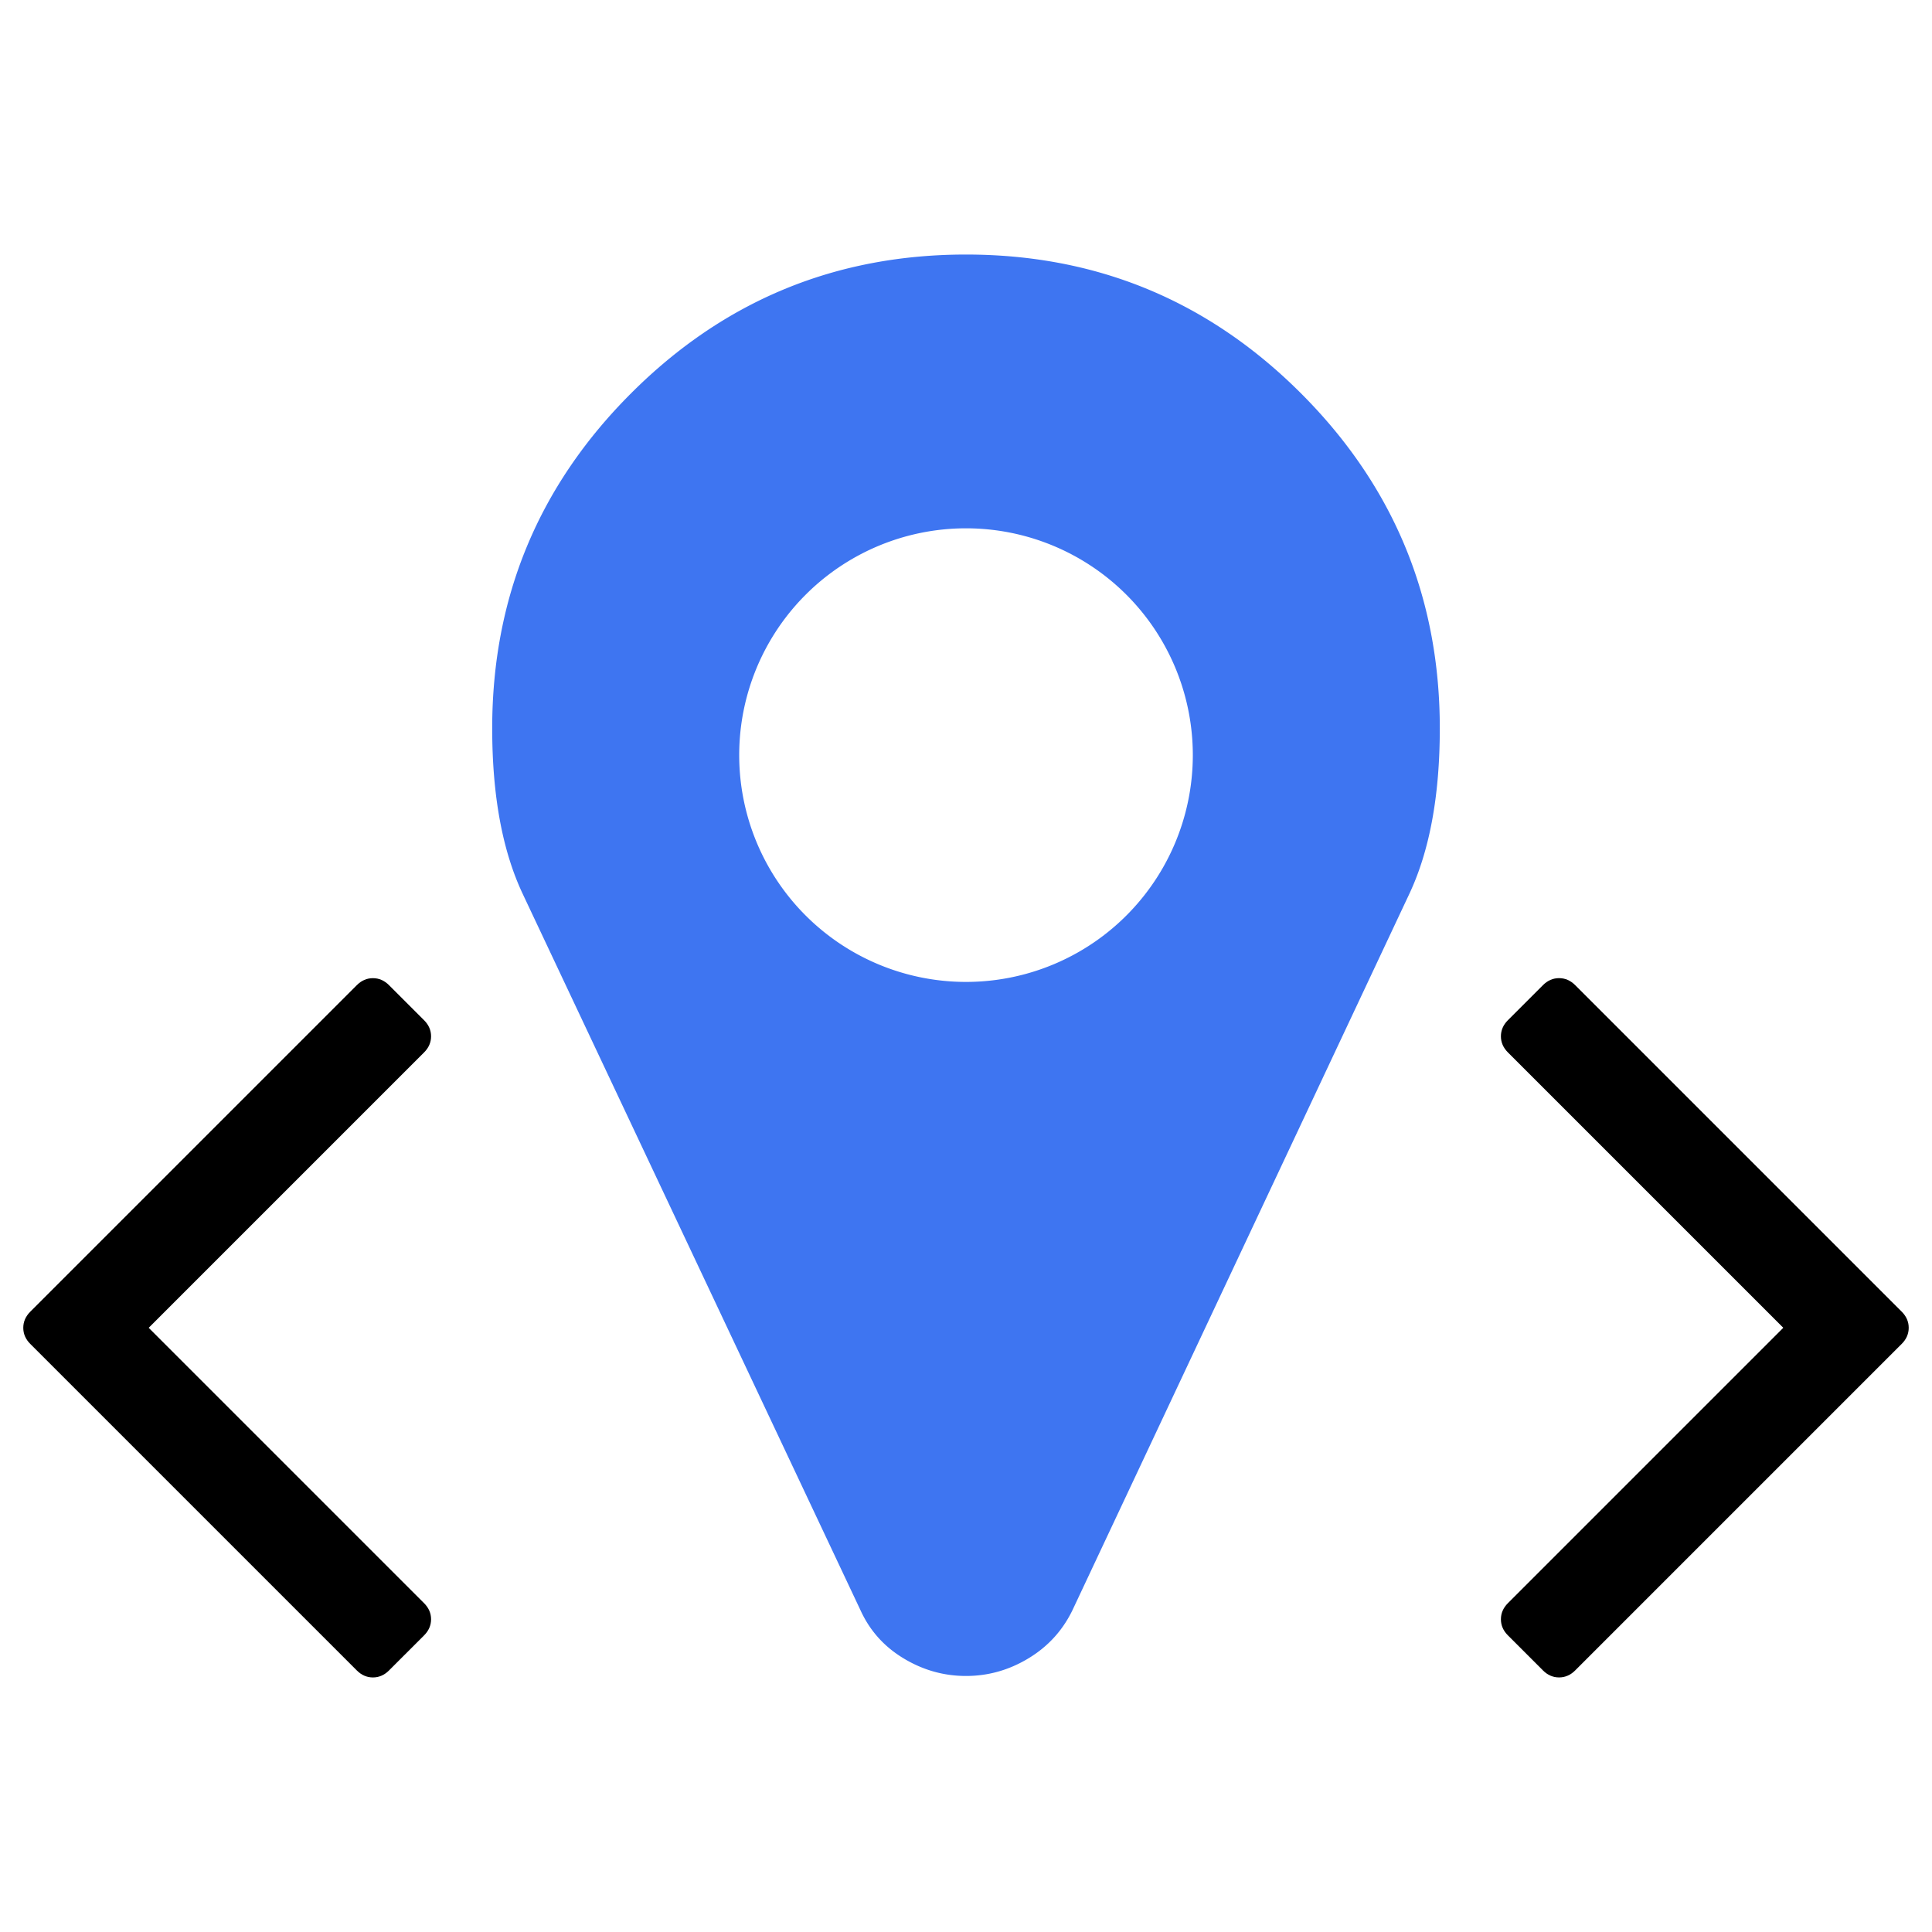 <svg xmlns:rdf="http://www.w3.org/1999/02/22-rdf-syntax-ns#" xmlns="http://www.w3.org/2000/svg" version="1.1" xmlns:cc="http://creativecommons.org/ns#" xmlns:dc="http://purl.org/dc/elements/1.1/" viewBox="0 0 2500 2500">
 <path fill="#3e75f1" d="m1250 329.38c-169.2 0-313.72 59.88-433.46 179.62-119.75 119.74-179.63 264.22-179.63 433.46 0 87.04 13.18 158.44 39.53 214.34l437.06 926.9c12 26.3 30.5 47 55.7 62.2 25.1 15.2 52.1 22.8 80.8 22.8s55.7-7.6 80.8-22.8c25.2-15.2 44.1-35.9 56.9-62.2l435.9-926.9c26.3-55.9 39.5-127.3 39.5-214.34 0-169.24-59.9-313.72-179.6-433.46-119.8-119.74-264.3-179.62-433.5-179.62zm0 354.26a293.46 293.46 0 0 1 293.5 293.47 293.46 293.46 0 0 1 -293.5 293.49 293.46 293.46 0 0 1 -293.47 -293.49 293.46 293.46 0 0 1 293.47 -293.47z"/>
 <path d="m548.74 2116.2-45.334 45.333c-6.044 6.045-12.996 9.067-20.853 9.067-7.858 0-14.809-3.022-20.854-9.067l-422.51-422.5c-6.045-6.045-9.067-12.993-9.067-20.853 0-7.858 3.022-14.809 9.067-20.854l422.51-422.51c6.044-6.043 12.996-9.066 20.854-9.066 7.858 0 14.809 3.023 20.853 9.066l45.334 45.334c6.045 6.045 9.067 12.996 9.067 20.854 0 7.857-3.022 14.809-9.067 20.852l-356.32 356.32 356.32 356.32c6.045 6.045 9.067 12.993 9.067 20.853 0 7.858-3.022 14.809-9.067 20.854z"/>
 <path d="m2460.8 1739-422.51 422.51c-6.045 6.045-12.996 9.067-20.854 9.067s-14.809-3.022-20.854-9.067l-45.334-45.334c-6.045-6.045-9.067-12.996-9.067-20.854s3.022-14.809 9.067-20.854l356.32-356.32-356.32-356.32c-6.045-6.044-9.067-12.996-9.067-20.854 0-7.858 3.022-14.809 9.067-20.854l45.334-45.334c6.045-6.045 12.996-9.067 20.854-9.067 7.858 0 14.809 3.022 20.854 9.067l422.51 422.51c6.045 6.045 9.067 12.996 9.067 20.854 0 7.858-3.022 14.809-9.067 20.854z"/>
</svg>
